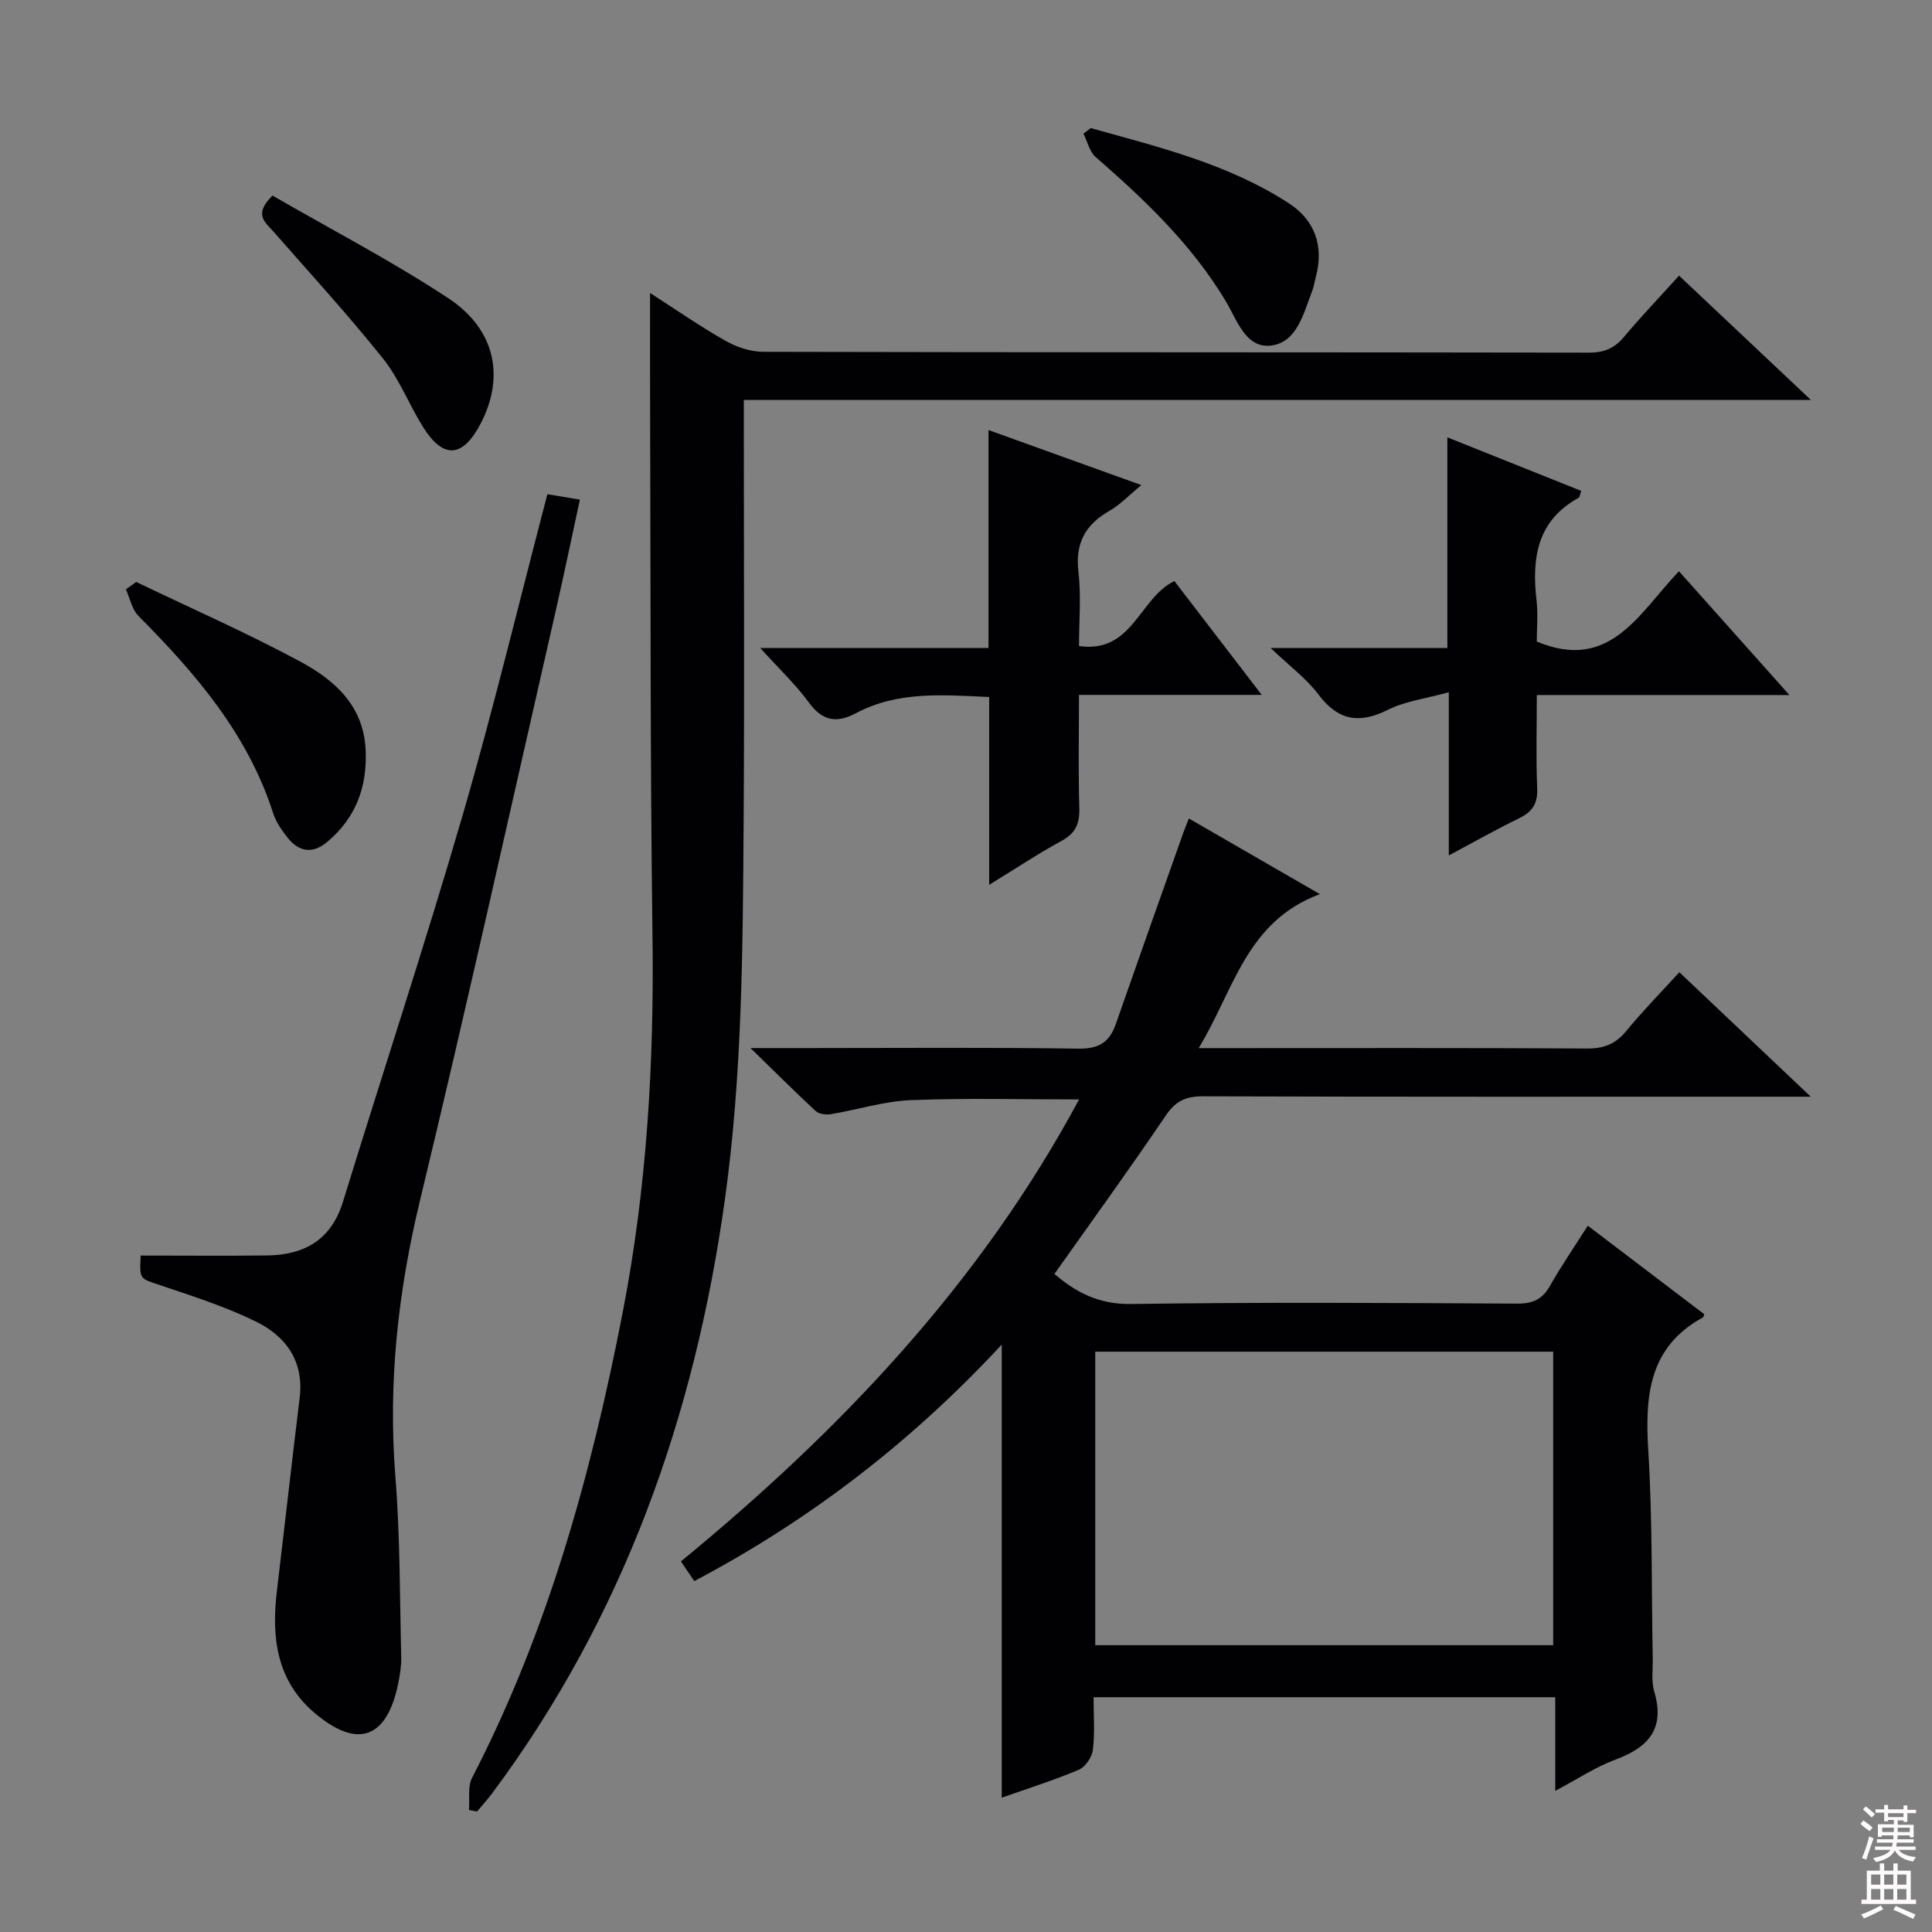 <svg enable-background="new 0 0 400 400" viewBox="0 0 400 400" xmlns="http://www.w3.org/2000/svg"><rect x="0" y="0" width="400" height="400" fill="#808080" stroke="none"/><g fill="#010103"><path d="m143.74 327.35c-.97-1.43-1.78-2.62-2.76-4.08 33-27.09 61.96-57.54 82.43-95.64-11.74 0-23.27-.32-34.78.14-5.57.22-11.07 1.99-16.63 2.91-1 .17-2.44-.02-3.12-.65-4.22-3.9-8.29-7.97-13.49-13.04h11.92c18.66 0 37.32-.16 55.98.12 4.22.06 6.41-1.33 7.72-5.08 4.59-13.15 9.25-26.27 13.9-39.39.31-.89.68-1.76 1.23-3.18 8.87 5.12 17.41 10.05 27.13 15.66-15.31 5.68-17.77 19.88-25.1 31.88h5.98c24.83 0 49.65-.07 74.48.08 3.51.02 5.89-.97 8.09-3.65 3.37-4.09 7.09-7.89 10.97-12.14 8.88 8.41 17.52 16.59 27.21 25.77-3 0-4.72 0-6.44 0-39.82 0-79.64.05-119.46-.08-3.56-.01-5.63 1.02-7.66 4.01-7.44 11-15.25 21.76-23.03 32.76 4.46 3.86 9.25 6.33 15.88 6.23 26.65-.39 53.31-.23 79.97-.08 3.26.02 5.2-.93 6.78-3.73 2.28-4.05 4.93-7.88 7.8-12.4 8.18 6.22 16.17 12.3 24.1 18.32-.14.39-.14.6-.24.65-11.27 6.15-12.04 16.27-11.34 27.62.88 14.27.65 28.61.92 42.92.04 2.33-.32 4.8.32 6.96 2.26 7.66-1.18 11.53-8.04 14.07-4.12 1.53-7.88 4.04-12.46 6.47 0-6.83 0-12.9 0-19.39-31.96 0-63.48 0-95.59 0 0 3.67.29 7.33-.14 10.9-.18 1.5-1.55 3.54-2.9 4.11-5.15 2.18-10.51 3.86-15.97 5.79 0-31.3 0-62.14 0-93.81-18.64 20.1-39.67 36.31-63.66 48.97zm177.83-47.5c-31.76 0-63.27 0-94.81 0v60.77h94.81c0-20.38 0-40.46 0-60.77z"/><path d="m134.59 60.66c5.32 3.42 10.33 6.91 15.63 9.91 2.32 1.31 5.21 2.27 7.84 2.27 56.97.13 113.95.07 170.92.17 3.15.01 5.27-.9 7.25-3.26 3.52-4.2 7.33-8.18 11.4-12.68 8.88 8.38 17.65 16.65 27.29 25.73-74.15 0-147.26 0-220.92 0v5.94c0 27.32.14 54.64-.04 81.96-.18 25.94-.29 51.9-3.88 77.67-6.25 44.81-20.93 86.33-48.18 122.91-.98 1.31-2.09 2.52-3.14 3.78-.56-.11-1.11-.22-1.67-.33.18-2.23-.3-4.81.65-6.65 15.72-30.41 24.69-62.96 31.18-96.35 5.01-25.76 6.52-51.72 6.17-77.91-.48-36.31-.37-72.63-.49-108.94-.03-7.79-.01-15.59-.01-24.22z"/><path d="m29.13 259.95c8.96 0 17.55.08 26.15-.02 7.73-.1 13.3-3.21 15.73-11.13 8.19-26.62 16.93-53.07 24.71-79.8 6.39-21.96 11.72-44.22 17.61-66.68 1.99.33 4.02.67 6.73 1.12-1.69 7.77-3.25 15.32-4.96 22.83-9.31 40.75-18.33 81.58-28.13 122.21-4.57 18.94-6.65 37.82-5.11 57.26.99 12.42.9 24.93 1.21 37.4.04 1.8-.27 3.64-.63 5.42-2.34 11.45-8.46 13.65-17.41 6-7.76-6.64-8.85-15.56-7.71-25.07 1.59-13.35 3.09-26.71 4.72-40.06.93-7.55-2.8-12.73-8.98-15.78-6.35-3.12-13.19-5.3-19.93-7.57-4.17-1.4-4.27-1.13-4-6.13z"/><path d="m204.8 183.19c0-13.7 0-26.14 0-38.88-9.65-.44-18.93-1.25-27.57 3.34-3.95 2.1-6.9 1.7-9.72-2.15-2.79-3.81-6.28-7.1-10.1-11.33h47.25c0-14.93 0-29.49 0-45.13 10.91 3.93 21.01 7.56 31.64 11.39-2.49 2.05-4.34 4.04-6.6 5.33-5.02 2.87-7.12 6.72-6.42 12.64.58 4.91.12 9.95.12 15.36 11.12 1.57 12.4-9.89 19.74-13.46 5.64 7.35 11.59 15.1 18.09 23.57-12.85 0-25.01 0-37.84 0 0 8.21-.15 15.84.07 23.45.09 3.2-.77 5.21-3.7 6.79-4.76 2.58-9.3 5.61-14.96 9.08z"/><path d="m327.38 101.63c-.31.86-.33 1.31-.54 1.43-8.62 4.74-9.72 12.48-8.72 21.21.34 2.94.05 5.96.05 8.56 15.19 6.33 21.12-5.84 29.44-14.56 7.53 8.44 14.86 16.66 22.87 25.63-17.81 0-34.69 0-52.3 0 0 6.76-.19 13.03.08 19.29.13 3.12-.94 4.85-3.68 6.19-4.75 2.31-9.35 4.92-14.62 7.73 0-11.14 0-21.69 0-33.79-4.76 1.32-9 1.83-12.6 3.63-6 3.01-10.35 2.22-14.43-3.21-2.44-3.25-5.87-5.77-9.86-9.58h36.59c0-14.59 0-28.68 0-43.61 9.74 3.9 18.73 7.49 27.72 11.08z"/><path d="m28.2 120.49c11.35 5.45 22.91 10.53 33.98 16.49 7.11 3.83 13.14 9.14 13.53 18.39.32 7.64-2.07 13.99-7.95 18.93-3.02 2.54-5.85 2.11-8.21-.86-1.23-1.54-2.42-3.27-3.01-5.11-5.26-16.37-16.04-28.9-27.86-40.79-1.36-1.36-1.77-3.66-2.62-5.53.71-.49 1.42-1.01 2.14-1.52z"/><path d="m225.83 26.52c14.14 3.95 28.5 7.42 41.05 15.59 5.38 3.51 7.26 8.87 5.54 15.26-.26.96-.39 1.97-.75 2.89-1.8 4.62-3.13 10.67-8.56 11.29-5.22.59-6.98-5.28-9.32-9.18-7.03-11.73-16.75-20.98-26.94-29.85-1.28-1.11-1.71-3.21-2.53-4.85.49-.39 1-.77 1.51-1.15z"/><path d="m56.41 40.49c12.04 6.95 24.57 13.47 36.32 21.19 9.9 6.51 11.84 16.38 6.75 26.08-3.71 7.06-7.72 7.33-11.91.62-2.9-4.65-4.91-9.94-8.29-14.17-7.25-9.06-15.11-17.65-22.77-26.38-1.66-1.87-4.04-3.43-.1-7.34z"/></g><path d="m385.2 377.6.6-.7c.6.4 1.3.9 1.9 1.5l-.6.7c-.8-.5-1.4-1-1.9-1.5zm.3 7.1c.6-1.4 1.1-2.9 1.5-4.5.3.1.6.3.9.4-.5 1.4-1 2.9-1.5 4.4zm.2-10.1.6-.6c.7.5 1.3 1.1 1.9 1.6l-.7.7c-.6-.6-1.2-1.2-1.8-1.7zm8.4-.8h.8v.9h1.8v.7h-1.8v1.8h-.8v-.3h-1.2v.9h3.3v2.6h-.8v-.4h-2.5c0 .3 0 .6-.1.8h3.4v.7h-3.5c0 .3-.1.6-.1.8h4v.7h-3.5c.7.9 1.9 1.3 3.6 1.5-.2.2-.4.5-.6.9-1.9-.3-3.2-1.1-3.8-2.3-.5 1.1-1.8 2-3.9 2.4-.2-.3-.4-.5-.6-.8 1.9-.4 3.1-.9 3.6-1.7h-3.2v-.7h3.5c.1-.2.1-.5.2-.8h-3.3v-.7h3.4c0-.2 0-.5 0-.8h-2.4v.3h-.8v-2.6h3.3v-.9h-1.2v.3h-.8v-1.8h-1.8v-.7h1.8v-.9h.8v.9h3.2zm-4.4 5.5h2.4c0-.3 0-.6 0-.9h-2.4zm1.2-3.1h3.2v-.8h-3.2zm4.4 2.2h-2.4v.9h2.5v-.9z" fill="#fcfafa"/><path d="m389.2 385.8h.9v1.5h1.9v-1.5h.9v1.5h2.7v6h1.1v.9h-11.3v-.9h1.1v-6h2.7zm.2 8.7.5.8c-1.2.6-2.5 1.3-4 1.9-.2-.3-.3-.6-.6-.8 1.6-.6 3-1.3 4.1-1.9zm-2-4.3h1.9v-2.1h-1.9zm0 3.1h1.9v-2.2h-1.9zm2.7-3.1h1.9v-2.1h-1.9zm0 3.1h1.9v-2.2h-1.9zm2.4 1.3c1.4.6 2.7 1.2 4.1 1.8l-.5.9c-1.5-.7-2.8-1.4-4.1-1.9zm2.2-6.5h-1.9v2.1h1.9zm-1.9 5.2h1.9v-2.2h-1.9z" fill="#fcfafa"/></svg>
